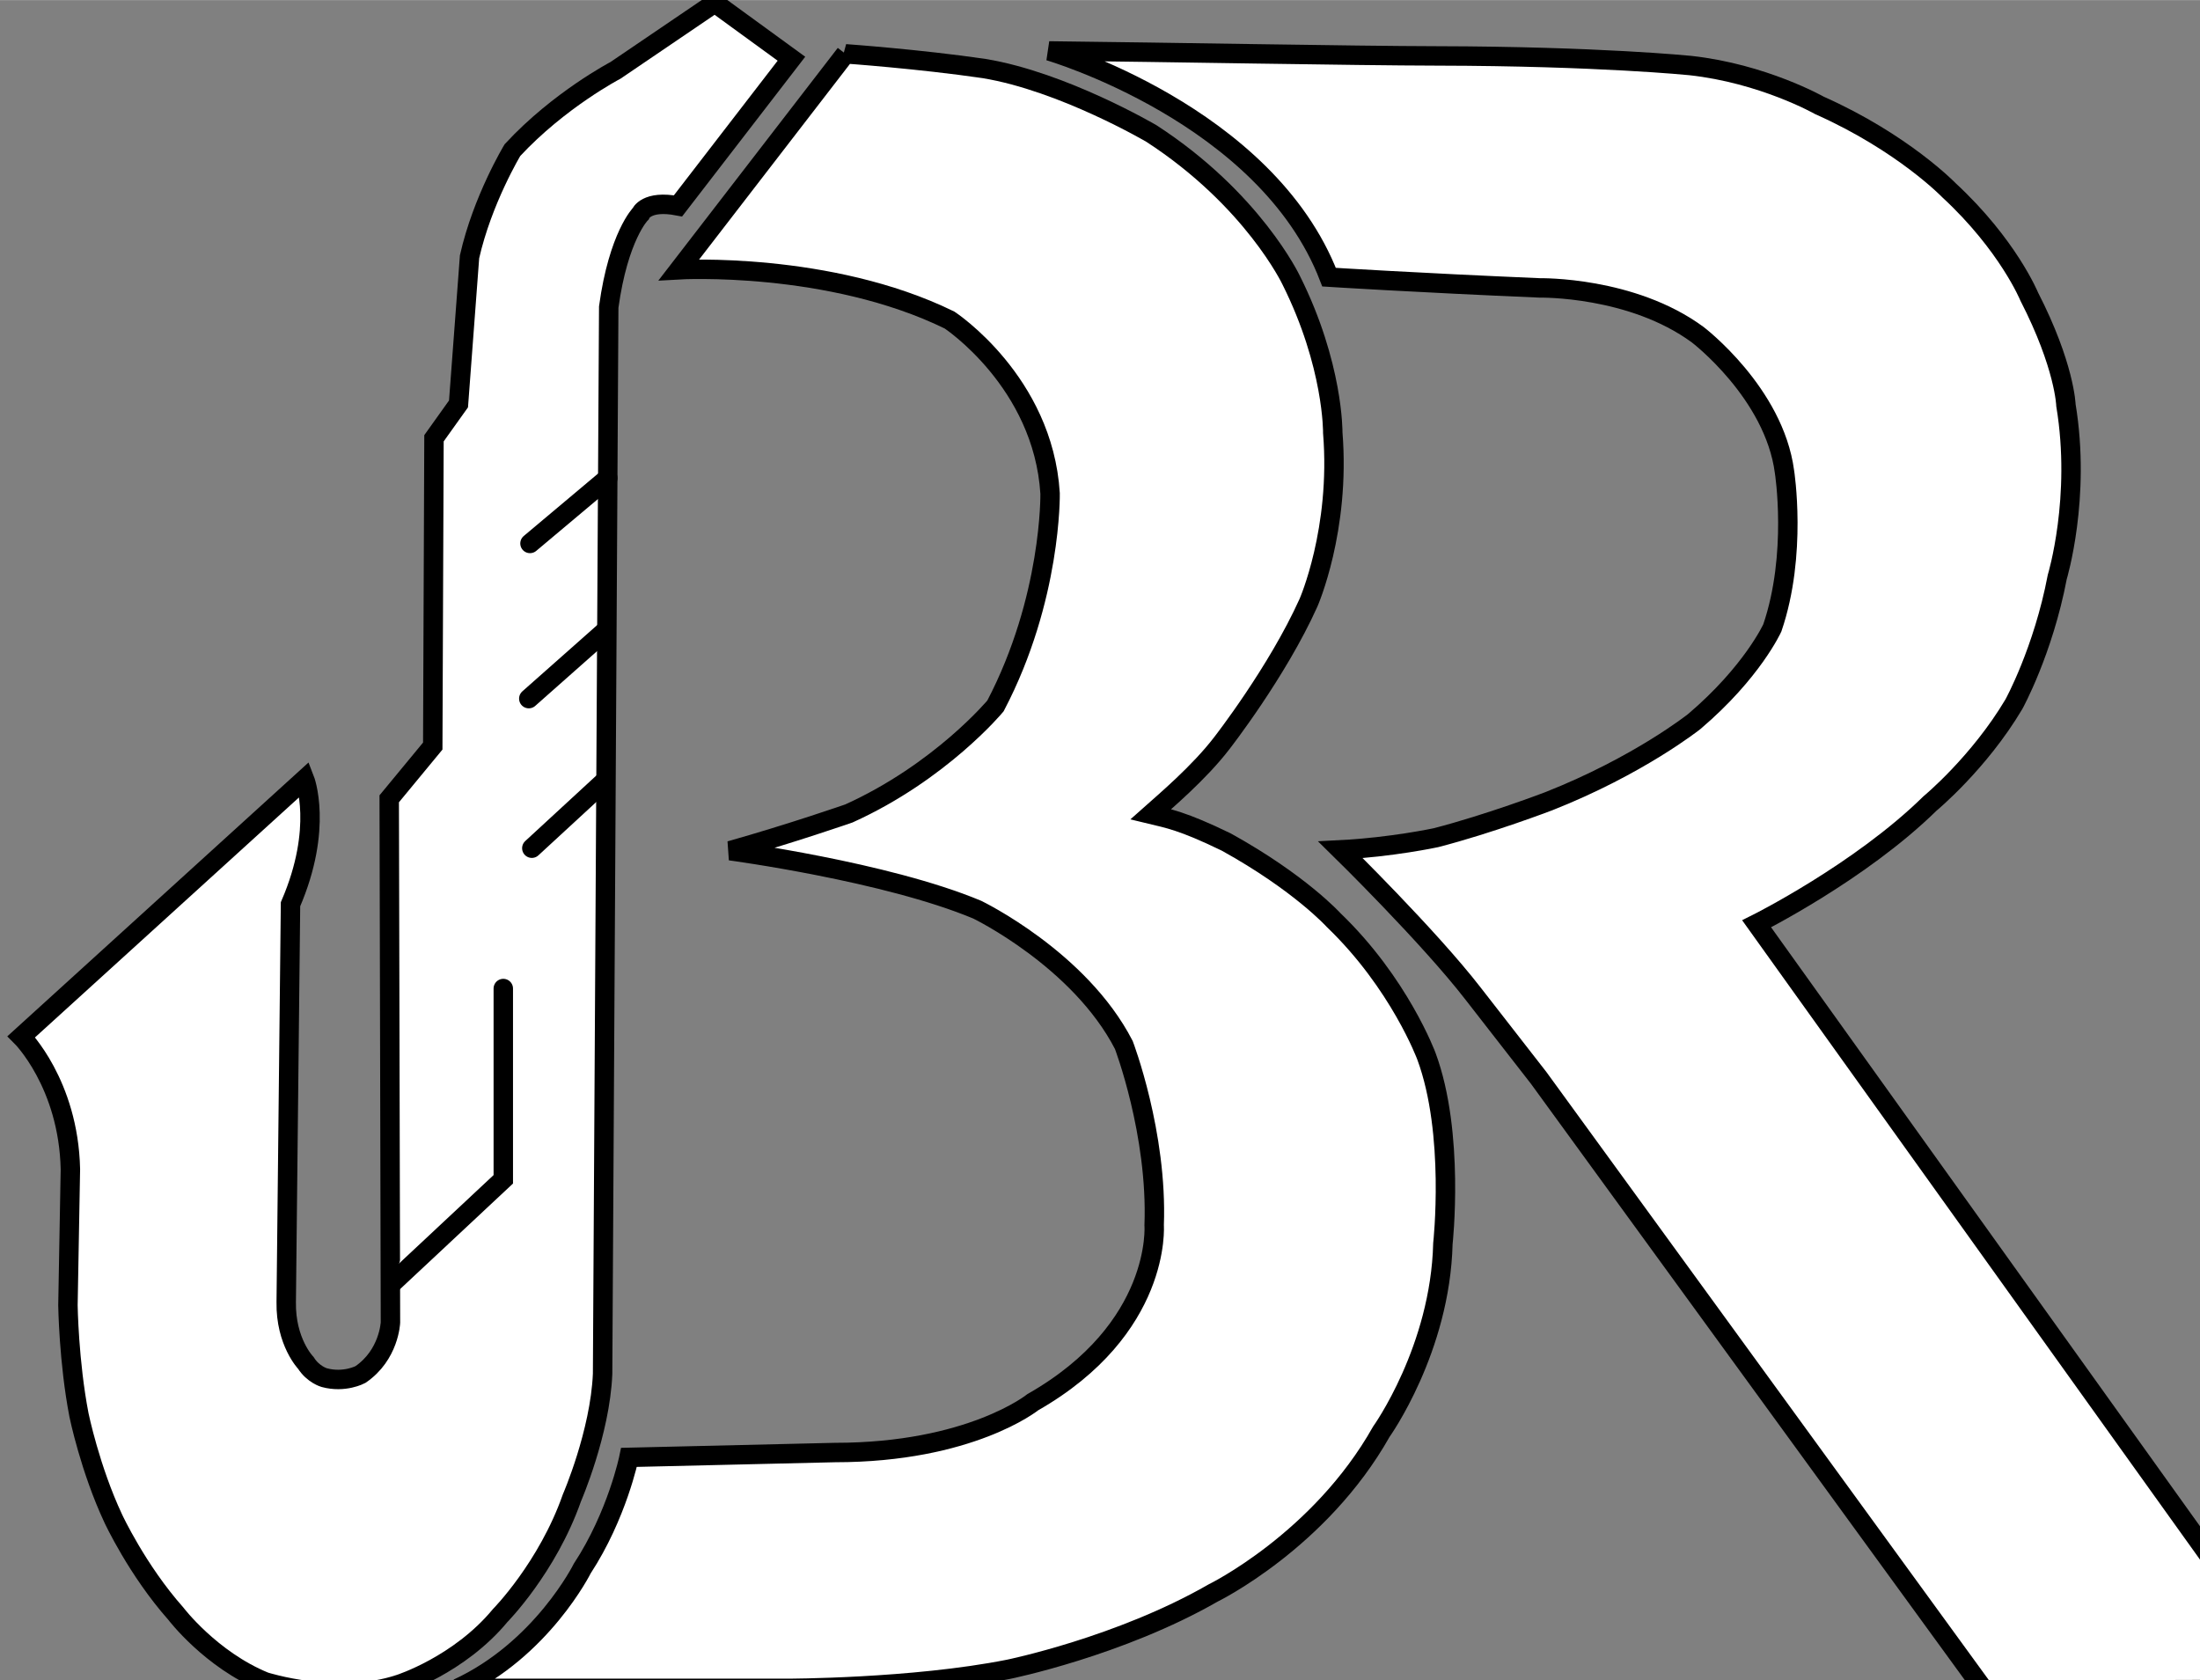 <?xml version="1.0" encoding="UTF-8"?>
<!-- Created with Inkscape (http://www.inkscape.org/) -->
<svg width="10.873" height="8.304" version="1.1" viewBox="0 0 2.877 2.197" xmlns="http://www.w3.org/2000/svg" xmlns:cc="http://creativecommons.org/ns#" xmlns:dc="http://purl.org/dc/elements/1.1/" xmlns:rdf="http://www.w3.org/1999/02/22-rdf-syntax-ns#">
 <rect x="0" y="0" width="2.877" height="2.197" fill="#808080" stroke="none"/>
 <g transform="translate(-91.545 -42.559)">
  <g transform="matrix(.012 0 0 .012 90.788 42.052)" fill="#fff" stroke="#000" stroke-width="2.117">
   <path d="m155.22 48.105-18.143 23.529s16.347-0.945 29.482 5.481c0 0 10.205 6.709 10.961 18.899 0 0 0.189 11.434-5.953 23.151 0 0-5.953 7.181-15.969 11.717 0 0-6.237 2.173-12.946 4.063 0 0 17.009 2.268 26.931 6.426 0 0 11.15 5.386 15.97 14.741 0 0 3.685 9.638 3.307 19.655 0 0 0.85 11.245-13.229 19.277 0 0-6.804 5.481-21.545 5.481l-22.457 0.528s-1.281 6.292-5.093 12.111c0 0-4.396 8.825-13.571 13.063h35.829s13.702 0 24.19-2.079c0 0 12.095-2.457 22.301-8.316 0 0 11.623-5.67 18.332-17.576 0 0 6.426-8.977 6.709-20.505 0 0 1.323-12.001-1.795-20.411 0 0-2.929-7.938-10.111-14.836 0 0-3.669-4.063-11.701-8.505-4.811-2.339-6.386-2.575-8.237-3.024 1.503-1.339 5.292-4.536 7.748-7.748 0 0 6.048-7.748 9.449-15.308 0 0 3.496-7.938 2.646-18.521 0 0 0.095-7.37-4.536-16.631 0 0-4.158-8.788-15.214-15.969 0 0-9.638-5.67-18.237-7.087-7.087-1.039-15.119-1.606-15.119-1.606z"/>
   <path d="m219.73 48.334c-9.215-0.018-29.435-0.404-42.315-0.545 0 0 23.659 6.885 30.506 24.653 0 0 9.566 0.606 22.984 1.173 0 0 10.016-0.189 17.198 5.103 0 0 8.315 6.331 9.449 14.93 0 0 1.417 8.977-1.323 17.009 0 0-2.173 4.819-8.504 10.205 0 0-6.048 4.819-15.875 8.694 0 0-6.425 2.457-12.284 3.969 0 0-4.82 1.039-10.395 1.323 0 0 9.639 9.449 14.458 15.686l7.134 9.166 48.561 66.741 34.925-0.122-59.732-83.41s11.27-5.624 18.887-13.107c0 0 5.341-4.413 9.15-10.828 0 0 3.188-5.778 4.725-13.863 0 0 2.615-8.62 0.945-18.71 0 0-0.125-4.289-4-11.84 0 0-2.303-5.619-8.729-11.572 0 0-4.997-5.196-14.151-9.272 0 0-6.112-3.467-14.064-4.336 0 0-9.958-1.012-27.55-1.047z"/>
   <path d="m140.98 42.559 8.352 6.08-12.361 16.036c-3.474-0.668-4.076 0.869-4.076 0.869s-2.405 2.405-3.474 10.156l-0.668 116.26c-0.267 6.415-3.341 13.497-3.341 13.497-2.673 7.617-7.818 12.829-7.818 12.829-4.477 5.412-10.958 7.484-10.958 7.484-6.815 2.272-14.7-0.267-14.7-0.267-5.88-2.405-9.688-7.417-9.688-7.417-4.21-4.744-6.815-10.357-6.815-10.357-2.539-5.412-3.742-11.292-3.742-11.292-1.119-5.791-1.203-11.96-1.203-11.96l0.267-14.833c-0.206-9.321-5.345-14.433-5.345-14.433l30.87-28.063s2.071 5.279-1.537 13.631l-0.468 43.364c-0.067 4.343 2.138 6.615 2.138 6.615 0.802 1.27 2.005 1.604 2.005 1.604 2.205 0.601 3.942-0.334 3.942-0.334 3.14-2.138 3.274-5.679 3.274-5.679l-0.134-57.062 4.744-5.746 0.134-33.542 2.673-3.742 1.203-16.036c1.403-6.214 4.677-11.626 4.677-11.626 5.078-5.479 11.225-8.686 11.225-8.686z" stroke-linecap="round"/>
   <g stroke-linecap="round">
    <path d="m105.74 182.15 12.191-11.399v-20.789"/>
    <path d="m121.04 134.67 7.943-7.321"/>
    <path d="m120.84 101.46 8.478-7.121"/>
    <path d="m120.71 118.37 8.344-7.388"/>
   </g>
  </g>
 </g>
</svg>
